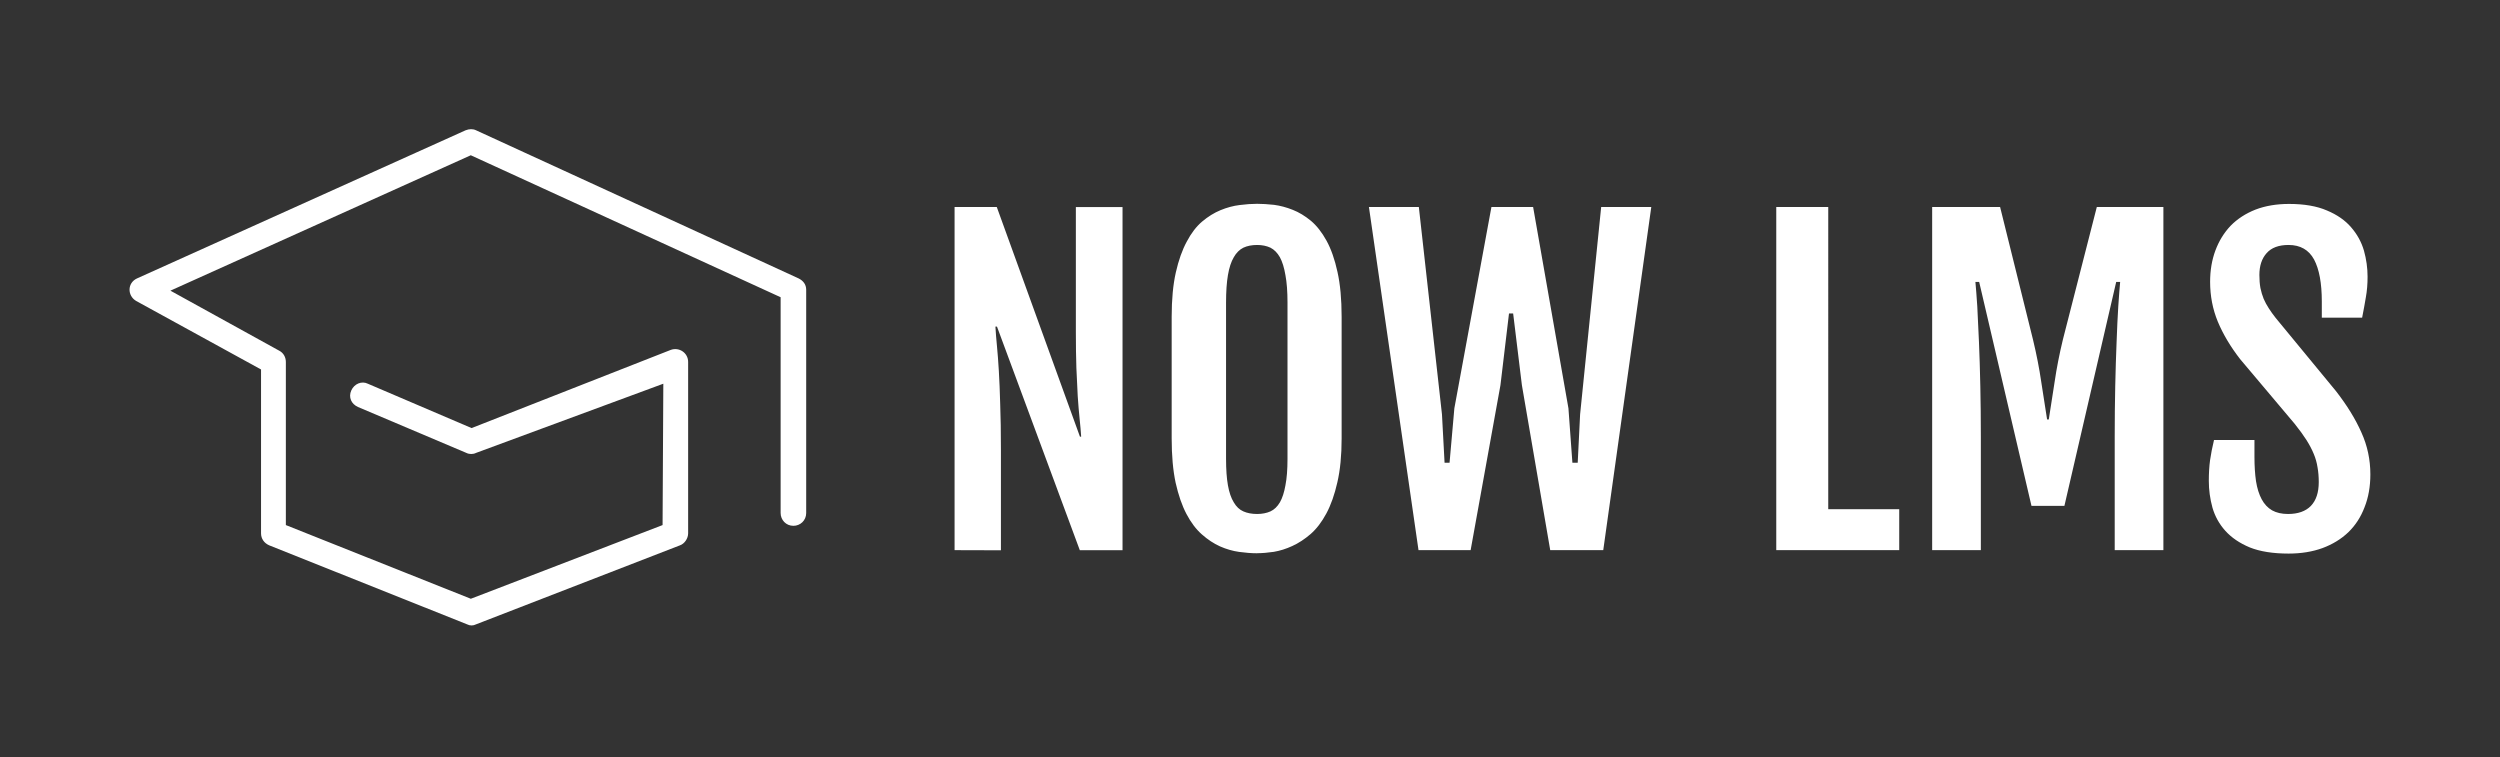 <?xml version="1.0" encoding="UTF-8" standalone="no"?>
<!-- Created with Inkscape (http://www.inkscape.org/) -->

<svg
   width="38.567mm"
   height="11.684mm"
   viewBox="0 0 38.567 11.684"
   version="1.1"
   id="svg5"
   inkscape:version="1.1 (c68e22c387, 2021-05-23)"
   sodipodi:docname="logo_horizontal_blanco.svg"
   xmlns:inkscape="http://www.inkscape.org/namespaces/inkscape"
   xmlns:sodipodi="http://sodipodi.sourceforge.net/DTD/sodipodi-0.dtd"
   xmlns="http://www.w3.org/2000/svg"
   xmlns:svg="http://www.w3.org/2000/svg">
  <rect x="0" y="0" width="38.567" height="11.684" fill="#333333" stroke="none"/>
  <sodipodi:namedview
     id="namedview7"
     pagecolor="#ffffff"
     bordercolor="#666666"
     borderopacity="1.0"
     inkscape:pageshadow="2"
     inkscape:pageopacity="0.0"
     inkscape:pagecheckerboard="0"
     inkscape:document-units="mm"
     showgrid="false"
     fit-margin-top="2"
     fit-margin-left="2"
     fit-margin-right="2"
     fit-margin-bottom="2"
     inkscape:zoom="0.70737049"
     inkscape:cx="201.4503"
     inkscape:cy="198.62293"
     inkscape:window-width="1366"
     inkscape:window-height="745"
     inkscape:window-x="-8"
     inkscape:window-y="-8"
     inkscape:window-maximized="1"
     inkscape:current-layer="layer1" />
  <defs
     id="defs2" />
  <g
     inkscape:label="Capa 1"
     inkscape:groupmode="layer"
     id="layer1"
     transform="translate(-15.721,-96.213)">
    <g
       fill="#ead017"
       color="#ead017"
       transform="matrix(0.116,0,0,0.116,17.138,96.228)"
       id="g21"
       style="fill:#ffffff">
      <svg
         width="100"
         height="100"
         x="0.0"
         y="0.0"
         viewBox="0 0 100 100"
         version="1.1"
         id="svg19"
         style="fill:#ffffff">
        <title
           id="title9" />
        <desc
           id="desc11" />
        <g
           id="g17"
           style="fill:#ffffff">
          <g
             id="g15"
             style="fill:#ffffff">
            <path
               d="m 75.9,69.7 -25.5,9.8 v 0 L 25.8,69.7 v 0 V 48 c 0,-0.6 -0.3,-1.2 -0.9,-1.5 L 7.5,36.9 7.4,39.9 51.1,20.2 h -1.4 l 41.9,19.2 v 0 28.7 c 0,0.9 0.7,1.7 1.7,1.7 0.9,0 1.7,-0.7 1.7,-1.7 V 38.4 c 0,-0.7 -0.4,-1.2 -1,-1.5 L 51.1,17.2 C 50.7,17 50.2,17 49.7,17.2 L 6,36.9 c -1.3,0.6 -1.3,2.3 -0.1,3 L 23.4,49.5 22.5,48 v 22.8 c 0,0.7 0.4,1.3 1.1,1.6 l 26.3,10.5 c 0.4,0.2 0.8,0.2 1.2,0 L 78.2,72.4 c 0.6,-0.2 1.1,-0.9 1.1,-1.6 V 48 c 0,-1.2 -1.2,-2 -2.3,-1.6 L 50.5,56.8 v 0 L 36.7,50.9 c -0.8,-0.4 -1.8,0 -2.2,0.9 -0.4,0.9 0,1.8 0.9,2.2 l 14.4,6.1 c 0.4,0.2 0.9,0.2 1.3,0 L 76,50.9"
               id="path13"
               style="fill:#ffffff" />
          </g>
        </g>
      </svg>
    </g>
    <path
       fill="#000000"
       fill-rule="nonzero"
       d="m 30.447,104.7 v -5.294 h 0.651 l 1.283,3.543 h 0.019 q -0.008,-0.124 -0.024,-0.275 -0.016,-0.153 -0.029,-0.347 -0.011,-0.193 -0.021,-0.439 -0.008,-0.243 -0.008,-0.55 v 0 -1.931 h 0.72 v 5.294 h -0.659 l -1.278,-3.45 h -0.024 q 0.008,0.14 0.024,0.302 0.016,0.164 0.029,0.384 0.013,0.22 0.021,0.513 0.011,0.294 0.011,0.696 v 0 1.556 z m 4.667,0.048 v 0 q -0.127,0 -0.278,-0.021 -0.148,-0.021 -0.294,-0.085 -0.146,-0.066 -0.28,-0.185 -0.135,-0.119 -0.238,-0.315 -0.103,-0.196 -0.167,-0.482 -0.061,-0.286 -0.061,-0.683 v 0 -1.876 q 0,-0.402 0.064,-0.685 0.064,-0.283 0.169,-0.476 0.103,-0.196 0.238,-0.31 0.135,-0.114 0.283,-0.175 0.148,-0.061 0.294,-0.079 0.146,-0.019 0.27,-0.019 v 0 q 0.116,0 0.262,0.016 0.143,0.019 0.288,0.077 0.143,0.056 0.28,0.169 0.135,0.114 0.241,0.307 0.106,0.193 0.169,0.482 0.064,0.286 0.064,0.693 v 0 1.876 q 0,0.392 -0.066,0.677 -0.064,0.283 -0.169,0.479 -0.106,0.198 -0.243,0.318 -0.138,0.119 -0.283,0.185 -0.143,0.066 -0.286,0.09 -0.143,0.021 -0.257,0.021 z m 0,-0.606 v 0 q 0.116,0 0.206,-0.04 0.087,-0.04 0.146,-0.14 0.056,-0.098 0.085,-0.262 0.032,-0.161 0.032,-0.41 v 0 -2.41 q 0,-0.254 -0.032,-0.423 -0.029,-0.172 -0.085,-0.275 -0.058,-0.103 -0.146,-0.148 -0.09,-0.042 -0.206,-0.042 v 0 q -0.122,0 -0.212,0.042 -0.09,0.045 -0.148,0.148 -0.061,0.103 -0.09,0.275 -0.029,0.169 -0.029,0.423 v 0 2.41 q 0,0.249 0.029,0.41 0.029,0.164 0.09,0.262 0.058,0.101 0.148,0.14 0.09,0.04 0.212,0.04 z m 2.49,0.558 -0.765,-5.294 h 0.77 l 0.357,3.199 0.04,0.746 h 0.077 l 0.074,-0.839 0.572,-3.106 h 0.643 l 0.545,3.106 0.061,0.839 h 0.082 l 0.037,-0.746 0.325,-3.199 h 0.773 l -0.741,5.294 h -0.818 l -0.437,-2.545 -0.135,-1.106 h -0.064 l -0.132,1.106 -0.46,2.545 z m 5.519,0 v -5.294 h 0.802 V 104.068 h 1.095 v 0.632 z m 2.405,0 v -5.294 h 1.048 l 0.508,2.048 q 0.082,0.341 0.127,0.651 0.048,0.307 0.09,0.579 v 0 h 0.026 q 0.042,-0.273 0.09,-0.579 0.045,-0.31 0.127,-0.651 v 0 l 0.524,-2.048 h 1.027 v 5.294 h -0.751 v -1.752 q 0,-0.402 0.008,-0.775 0.008,-0.373 0.021,-0.683 0.011,-0.312 0.026,-0.55 0.016,-0.241 0.029,-0.378 v 0 h -0.061 l -0.799,3.455 h -0.508 l -0.807,-3.455 h -0.058 q 0.013,0.138 0.029,0.378 0.013,0.238 0.026,0.55 0.013,0.31 0.021,0.683 0.008,0.373 0.008,0.775 v 0 1.752 z m 4.268,-1.072 v 0 q 0,-0.172 0.019,-0.315 0.021,-0.146 0.061,-0.312 v 0 h 0.624 v 0.257 q 0,0.214 0.024,0.378 0.026,0.164 0.087,0.278 0.061,0.114 0.161,0.172 0.101,0.056 0.246,0.056 v 0 q 0.23,0 0.352,-0.124 0.122,-0.127 0.122,-0.368 v 0 q 0,-0.124 -0.019,-0.228 -0.016,-0.106 -0.058,-0.206 -0.042,-0.103 -0.114,-0.217 -0.071,-0.111 -0.183,-0.251 v 0 l -0.839,-0.995 q -0.222,-0.286 -0.344,-0.577 -0.119,-0.288 -0.119,-0.616 v 0 q 0,-0.265 0.082,-0.484 0.082,-0.22 0.235,-0.381 0.156,-0.159 0.384,-0.249 0.228,-0.087 0.516,-0.087 v 0 q 0.352,0 0.585,0.101 0.235,0.098 0.373,0.259 0.14,0.161 0.198,0.36 0.056,0.201 0.056,0.402 v 0 q 0,0.172 -0.026,0.315 -0.024,0.146 -0.058,0.318 v 0 h -0.622 v -0.251 q 0,-0.421 -0.119,-0.646 -0.122,-0.225 -0.394,-0.225 v 0 q -0.228,0 -0.339,0.127 -0.111,0.124 -0.111,0.336 v 0 q 0,0.111 0.016,0.201 0.019,0.09 0.05,0.167 0.032,0.074 0.079,0.146 0.045,0.071 0.106,0.148 v 0 l 0.931,1.13 q 0.257,0.331 0.392,0.638 0.138,0.304 0.138,0.646 v 0 q 0,0.283 -0.09,0.508 -0.087,0.228 -0.251,0.386 -0.164,0.156 -0.397,0.243 -0.233,0.085 -0.524,0.085 v 0 q -0.36,0 -0.598,-0.095 -0.235,-0.098 -0.378,-0.257 -0.14,-0.156 -0.198,-0.357 -0.056,-0.204 -0.056,-0.413 z"
       id="path23"
       style="stroke-width:0.265;fill:#ffffff" />
  </g>
</svg>
